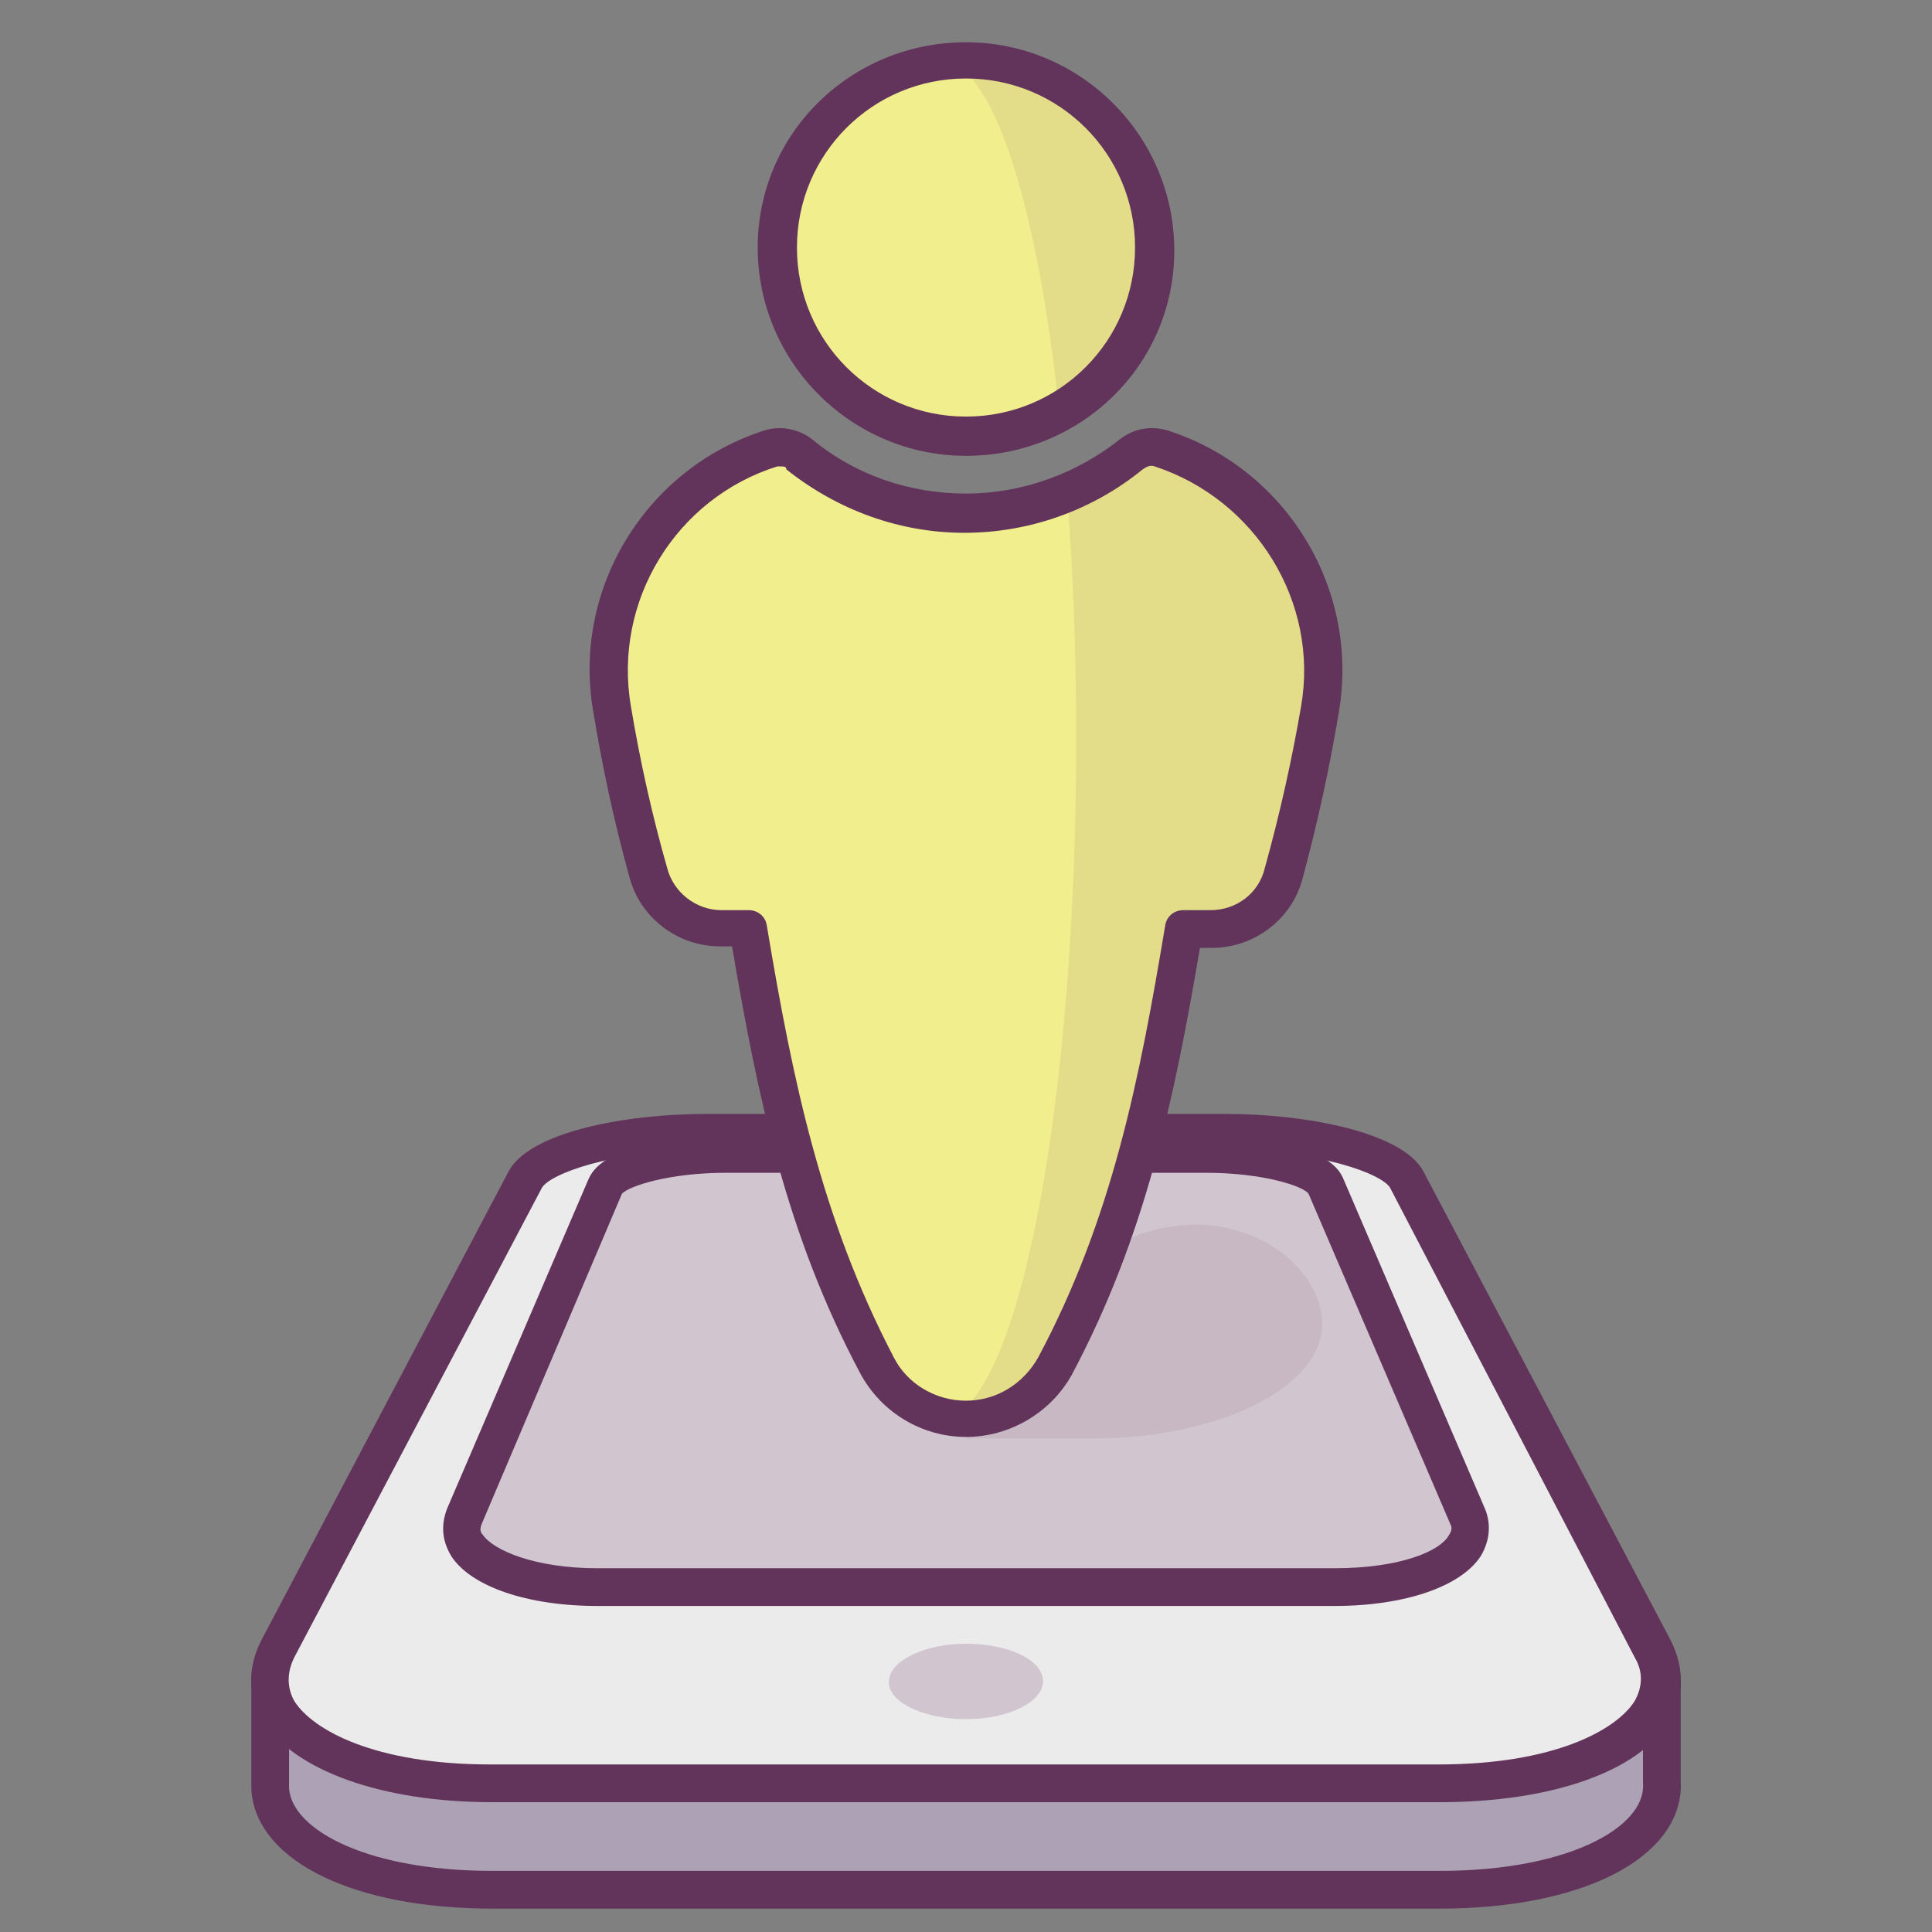 <?xml version="1.0" ?><!DOCTYPE svg  PUBLIC '-//W3C//DTD SVG 1.1//EN'  'http://www.w3.org/Graphics/SVG/1.1/DTD/svg11.dtd'><svg enable-background="new 0 0 128 128" id="Слой_1" version="1.1" viewBox="0 0 128 128" xml:space="preserve" xmlns="http://www.w3.org/2000/svg" xmlns:xlink="http://www.w3.org/1999/xlink"><rect x="0" y="0" width="128" height="128" fill="#808080" stroke="none"/><g><path d="M110.1,118l0-6.4c-0.9-1.8-91.2-1.8-92.2,0l0,6.8l0,0c0.1,3.8,5.9,6.8,14.7,6.8h62.8   C104.5,125.2,110.4,122,110.1,118L110.1,118z" fill="#ADA2B5"/><path d="M110.1,111.6c-0.9-1.8-91.2-1.8-92.2,0l0,6.8   c0.1,3.8,5.9,6.8,14.7,6.8h62.8c9.1,0,15-3.2,14.7-7.2L110.1,111.6z" fill="none" stroke="#62345B" stroke-miterlimit="10" stroke-width="2.5"/><g><g><path d="M95.4,118.2H32.6c-10.4,0-16.6-4.2-14.1-8.9l16.4-31.1c0.9-1.8,6.3-3.1,12-3.1h34.4c5.7,0,11,1.4,12,3.1     l16.4,31.1C112,114,105.8,118.2,95.4,118.2z" fill="#ECEBEC"/></g><g><path d="M95.4,119.4H32.6c-7.3,0-13.1-2.1-15.2-5.4c-1-1.7-1-3.5-0.1-5.3l16.4-31.1c1.4-2.6,7.7-3.8,13.1-3.8     h34.4c5.3,0,11.7,1.2,13.1,3.8l16.4,31.1c0.9,1.8,0.9,3.7-0.1,5.3C108.6,117.4,102.7,119.4,95.4,119.4z M46.8,76.2     c-6.3,0-10.4,1.6-10.9,2.5l-16.4,31.1c-0.5,1-0.5,2,0,2.9c1.2,1.9,5.3,4.2,13,4.2h62.8c7.7,0,11.8-2.3,13-4.2     c0.5-0.9,0.6-1.9,0-2.9L92.1,78.7c-0.5-0.9-4.6-2.5-10.9-2.5H46.8z" fill="#62345B"/></g><g opacity="0.2"><path d="M88.4,105.1l-48.8,0c-6,0-9.9-2.1-8.9-4.6l9.4-21.9c0.5-1.2,4.1-2.2,8-2.2h31.8c3.9,0,7.5,0.9,8,2.2     l9.4,21.9C98.3,103,94.4,105.1,88.4,105.1z" fill="#62345B"/></g><g><path d="M88.4,106.4H39.6c-4.7,0-8.4-1.3-9.7-3.3c-0.6-1-0.7-2-0.3-3.1L39,78.1c1-2.3,6.2-2.9,9.1-2.9h31.8     c2.9,0,8.2,0.6,9.1,2.9l9.4,21.9c0.4,1,0.3,2.1-0.3,3.1C96.8,105.1,93.1,106.4,88.4,106.4z M48.1,77.7c-3.8,0-6.5,0.9-6.9,1.4     L31.9,101c-0.1,0.3-0.1,0.5,0.1,0.7c0.7,1,3.4,2.2,7.6,2.2h48.8c4.3,0,7-1.1,7.6-2.2c0.2-0.3,0.2-0.5,0.1-0.7l-9.4-21.9     c-0.3-0.5-3-1.4-6.8-1.4H48.1z" fill="#62345B"/></g><g opacity="0.2"><path d="M69.1,111.3c0.1,1.4-2.2,2.6-5.1,2.6s-5.3-1.2-5.1-2.6c0.1-1.3,2.4-2.4,5.1-2.4     C66.7,108.9,69,109.9,69.1,111.3z" fill="#62345B"/></g></g><g><g opacity="0.1"><path d="M87.6,87.7c0,4.2-6.8,7.6-15.2,7.6H64c0-4.2,7.4-15.1,16.4-14.1C84.9,81.8,87.6,85,87.6,87.7z" fill="#62345B"/></g><g><circle cx="64" cy="16.5" fill="#F1EE8D" r="12.5"/></g><g opacity="0.1"><path d="M76.5,16.5C76.5,9.6,70.9,4,64,4c-0.4,0-0.8,0-1.2,0.1c3.2,0.8,6,10,7.4,23.3     C74,25.2,76.5,21.2,76.5,16.5z" fill="#62345B"/></g><g><path d="M64,30.2c-7.6,0-13.8-6.2-13.8-13.8S56.4,2.8,64,2.8s13.8,6.2,13.8,13.8S71.6,30.2,64,30.2z M64,5.2     c-6.2,0-11.2,5-11.2,11.2s5,11.2,11.2,11.2s11.2-5,11.2-11.2S70.2,5.2,64,5.2z" fill="#62345B"/></g><g><path d="M76.9,29.7c-0.7-0.2-1.4-0.1-1.9,0.4c-3,2.4-6.8,3.9-11,3.9s-8-1.5-11-3.9c-0.5-0.4-1.3-0.6-1.9-0.4     C44,32,39.2,39.2,40.5,47c0.6,3.6,1.4,7.2,2.4,10.8c0.6,2.2,2.6,3.7,4.8,3.7h1.8c1.6,9.7,3.5,19.4,8.5,28.9     c1.2,2.2,3.4,3.6,5.9,3.6s4.7-1.4,5.9-3.6c5.1-9.6,6.9-19.2,8.5-28.9h1.8c2.3,0,4.2-1.5,4.8-3.7c1-3.6,1.8-7.2,2.4-10.8     C88.8,39.2,84,32,76.9,29.7z" fill="#F1EE8D"/></g><g opacity="0.1"><path d="M76.9,29.7c-0.7-0.2-1.4-0.1-1.9,0.4c-1.3,1-2.7,1.9-4.3,2.6c0.4,5.1,0.6,10.6,0.6,16.3     c0,23.9-3.7,43.4-8.4,44.9C63.2,94,63.6,94,64,94c2.5,0,4.7-1.4,5.9-3.6c5.1-9.6,6.9-19.2,8.5-28.9h1.8c2.3,0,4.2-1.5,4.8-3.7     c1-3.6,1.8-7.2,2.4-10.8C88.8,39.2,84,32,76.9,29.7z" fill="#62345B"/></g><g><path d="M64,95.2c-2.9,0-5.6-1.6-7-4.2c-4.9-9.2-6.8-18.3-8.5-28.3h-0.8c-2.8,0-5.3-1.9-6-4.6     c-1-3.6-1.8-7.3-2.4-11C37.9,39,42.8,31,50.7,28.5c1-0.3,2.2-0.1,3.1,0.6c2.9,2.4,6.5,3.6,10.2,3.6s7.3-1.3,10.2-3.6     c0.9-0.7,2-0.9,3.1-0.6C85.2,31,90.1,39,88.7,47.2c-0.6,3.6-1.4,7.3-2.4,11c-0.7,2.7-3.2,4.6-6,4.6h-0.8     c-1.7,10-3.6,19.1-8.5,28.3C69.6,93.6,66.9,95.2,64,95.2z M51.7,30.9c-0.1,0-0.2,0-0.2,0c-6.7,2.1-10.9,8.9-9.7,15.9     c0.6,3.6,1.4,7.2,2.4,10.7c0.4,1.6,1.9,2.8,3.6,2.8h1.8c0.6,0,1.1,0.4,1.2,1c1.7,10.2,3.6,19.4,8.4,28.6c0.9,1.8,2.8,2.9,4.8,2.9     s3.8-1.1,4.8-2.9c4.9-9.2,6.7-18.4,8.4-28.6c0.1-0.6,0.6-1,1.2-1h1.8c1.7,0,3.2-1.1,3.6-2.8c1-3.6,1.8-7.2,2.4-10.7     c1.2-6.9-3-13.7-9.7-15.9c-0.3-0.1-0.5,0-0.8,0.2c-3.3,2.7-7.5,4.2-11.8,4.2s-8.4-1.5-11.8-4.2C52.1,30.9,51.9,30.9,51.7,30.9z" fill="#62345B"/></g></g></g></svg>